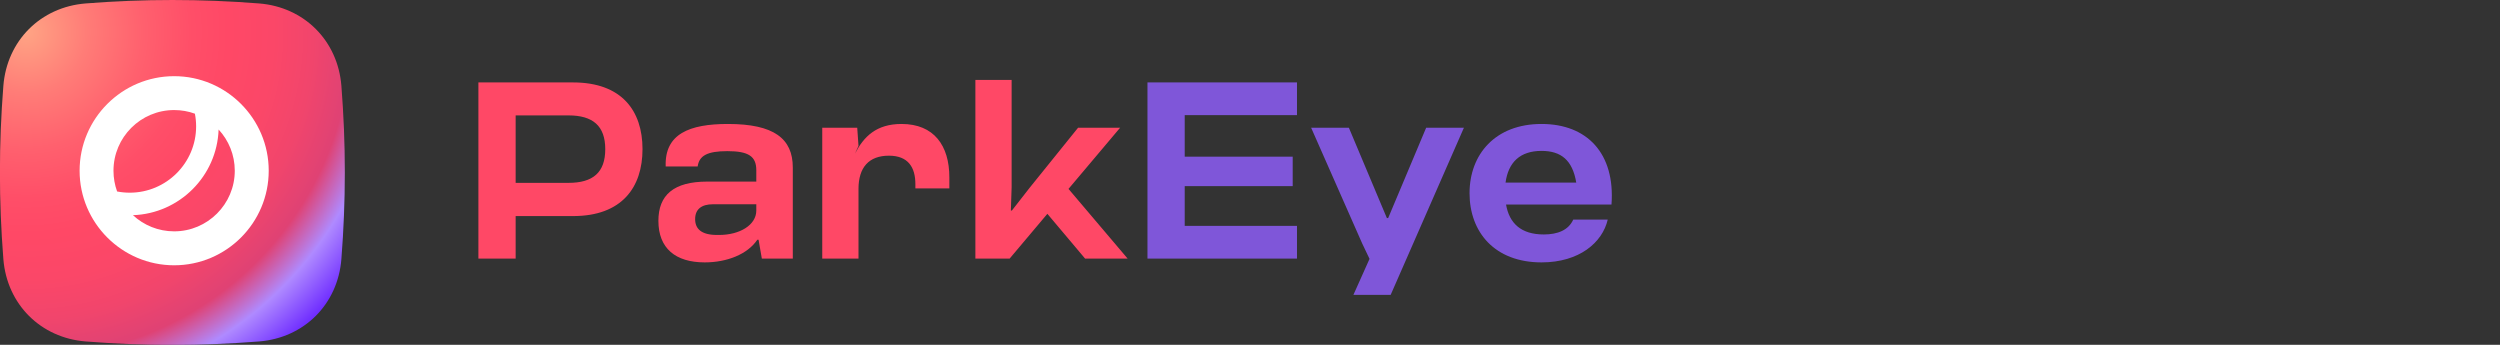<svg width="232" height="32" viewBox="0 0 232 32" fill="none" xmlns="http://www.w3.org/2000/svg">
<rect x="0" y="0" width="232" height="32" fill="#333333" stroke="none"/>
<g clip-path="url(#clip0_527_3326)">
<path d="M31.681 7.963C31.35 3.775 28.231 0.65 24.037 0.319C18.625 -0.106 13.369 -0.106 7.956 0.319C3.769 0.65 0.644 3.769 0.312 7.963C-0.113 13.375 -0.113 18.631 0.312 24.044C0.644 28.231 3.762 31.356 7.956 31.688C13.369 32.112 18.625 32.112 24.037 31.688C28.225 31.356 31.35 28.238 31.681 24.044C32.106 18.631 32.106 13.369 31.681 7.963Z" fill="url(#paint0_radial_527_3326)"/>
<path d="M16.162 7.069C11.325 7.069 7.387 11.006 7.387 15.844C7.387 20.681 11.325 24.619 16.162 24.619C21 24.619 24.937 20.681 24.937 15.844C24.937 11.006 21 7.069 16.162 7.069ZM16.162 10.213C16.837 10.213 17.487 10.331 18.087 10.55C18.162 10.938 18.2 11.325 18.2 11.725C18.2 15.119 15.437 17.881 12.043 17.881C11.643 17.881 11.25 17.844 10.868 17.769C10.65 17.169 10.531 16.519 10.531 15.844C10.531 12.738 13.056 10.213 16.162 10.213ZM16.162 21.469C14.687 21.469 13.344 20.9 12.337 19.969C16.656 19.819 20.137 16.338 20.287 12.019C21.218 13.025 21.787 14.369 21.787 15.844C21.787 18.944 19.262 21.469 16.162 21.469Z" fill="white"/>
</g>
<path d="M53.178 7.649C57.709 7.649 59.625 10.289 59.625 13.839C59.625 17.39 57.709 20.052 53.178 20.052H47.852V24H44.395V7.649H53.178ZM47.852 16.969H52.757C55.023 16.969 56.168 16.012 56.168 13.839C56.168 11.69 55.023 10.709 52.757 10.709H47.852V16.969ZM65.397 24.35C62.687 24.35 61.099 23.042 61.099 20.496C61.099 18.114 62.5 16.852 65.63 16.852H70.185V15.801C70.185 14.517 69.484 14.026 67.499 14.026C65.63 14.026 64.883 14.447 64.743 15.451H61.776C61.66 12.415 63.995 11.504 67.546 11.504C71.82 11.504 73.572 12.858 73.572 15.544V24H70.699L70.395 22.248H70.279C69.368 23.603 67.452 24.35 65.397 24.35ZM66.541 21.804H66.728C68.667 21.804 70.185 20.87 70.185 19.539V18.955H66.168C65.093 18.955 64.509 19.422 64.509 20.333C64.509 21.244 65.093 21.804 66.541 21.804ZM79.668 24H76.304V11.854H79.551L79.668 13.536L79.341 14.26C80.159 12.671 81.326 11.504 83.662 11.504C86.675 11.504 88.1 13.512 88.1 16.455V17.483H84.947V17.086C84.947 15.544 84.293 14.447 82.494 14.447C80.626 14.447 79.668 15.544 79.668 17.53V24ZM99.158 17.53L104.647 24H100.699L97.196 19.842L93.692 24H90.515V7.416H93.879V17.366L93.809 19.539H93.902L95.561 17.413L100.045 11.854H103.946L99.158 17.53Z" fill="#FF4866"/>
<path d="M120.36 7.649V10.686H109.942V14.54H119.963V17.273H109.942V20.963H120.36V24H106.485V7.649H120.36ZM129.054 27.363H125.597L127.092 24.023L126.414 22.599L121.673 11.854H125.176L128.703 20.239H128.82L132.347 11.854H135.851L129.054 27.363ZM149.547 18.978H139.76C140.064 20.73 141.162 21.758 143.264 21.758C144.549 21.758 145.553 21.361 145.997 20.38H149.197C148.706 22.505 146.558 24.35 143.054 24.35C138.709 24.35 136.374 21.547 136.374 17.927C136.374 14.33 138.756 11.504 143.054 11.504C147.282 11.504 149.898 14.236 149.547 18.978ZM143.054 14.003C141.068 14.003 139.971 15.054 139.714 16.946H146.277C145.927 14.844 144.852 14.003 143.054 14.003Z" fill="#7F56D9"/>
<defs>
<radialGradient id="paint0_radial_527_3326" cx="0" cy="0" r="1" gradientUnits="userSpaceOnUse" gradientTransform="translate(2.421 2.969) rotate(90) scale(37.541)">
<stop stop-color="#FFA484"/>
<stop offset="0.152" stop-color="#FF7C77"/>
<stop offset="0.291" stop-color="#FF606E"/>
<stop offset="0.412" stop-color="#FF4E68"/>
<stop offset="0.5" stop-color="#FF4866"/>
<stop offset="0.611" stop-color="#FB4768"/>
<stop offset="0.71" stop-color="#F1456C"/>
<stop offset="0.804" stop-color="#DF4274"/>
<stop offset="0.894" stop-color="#AF8AFF"/>
<stop offset="1" stop-color="#702EFF"/>
</radialGradient>
<clipPath id="clip0_527_3326">
<rect width="32" height="32" fill="white"/>
</clipPath>
</defs>
</svg>
